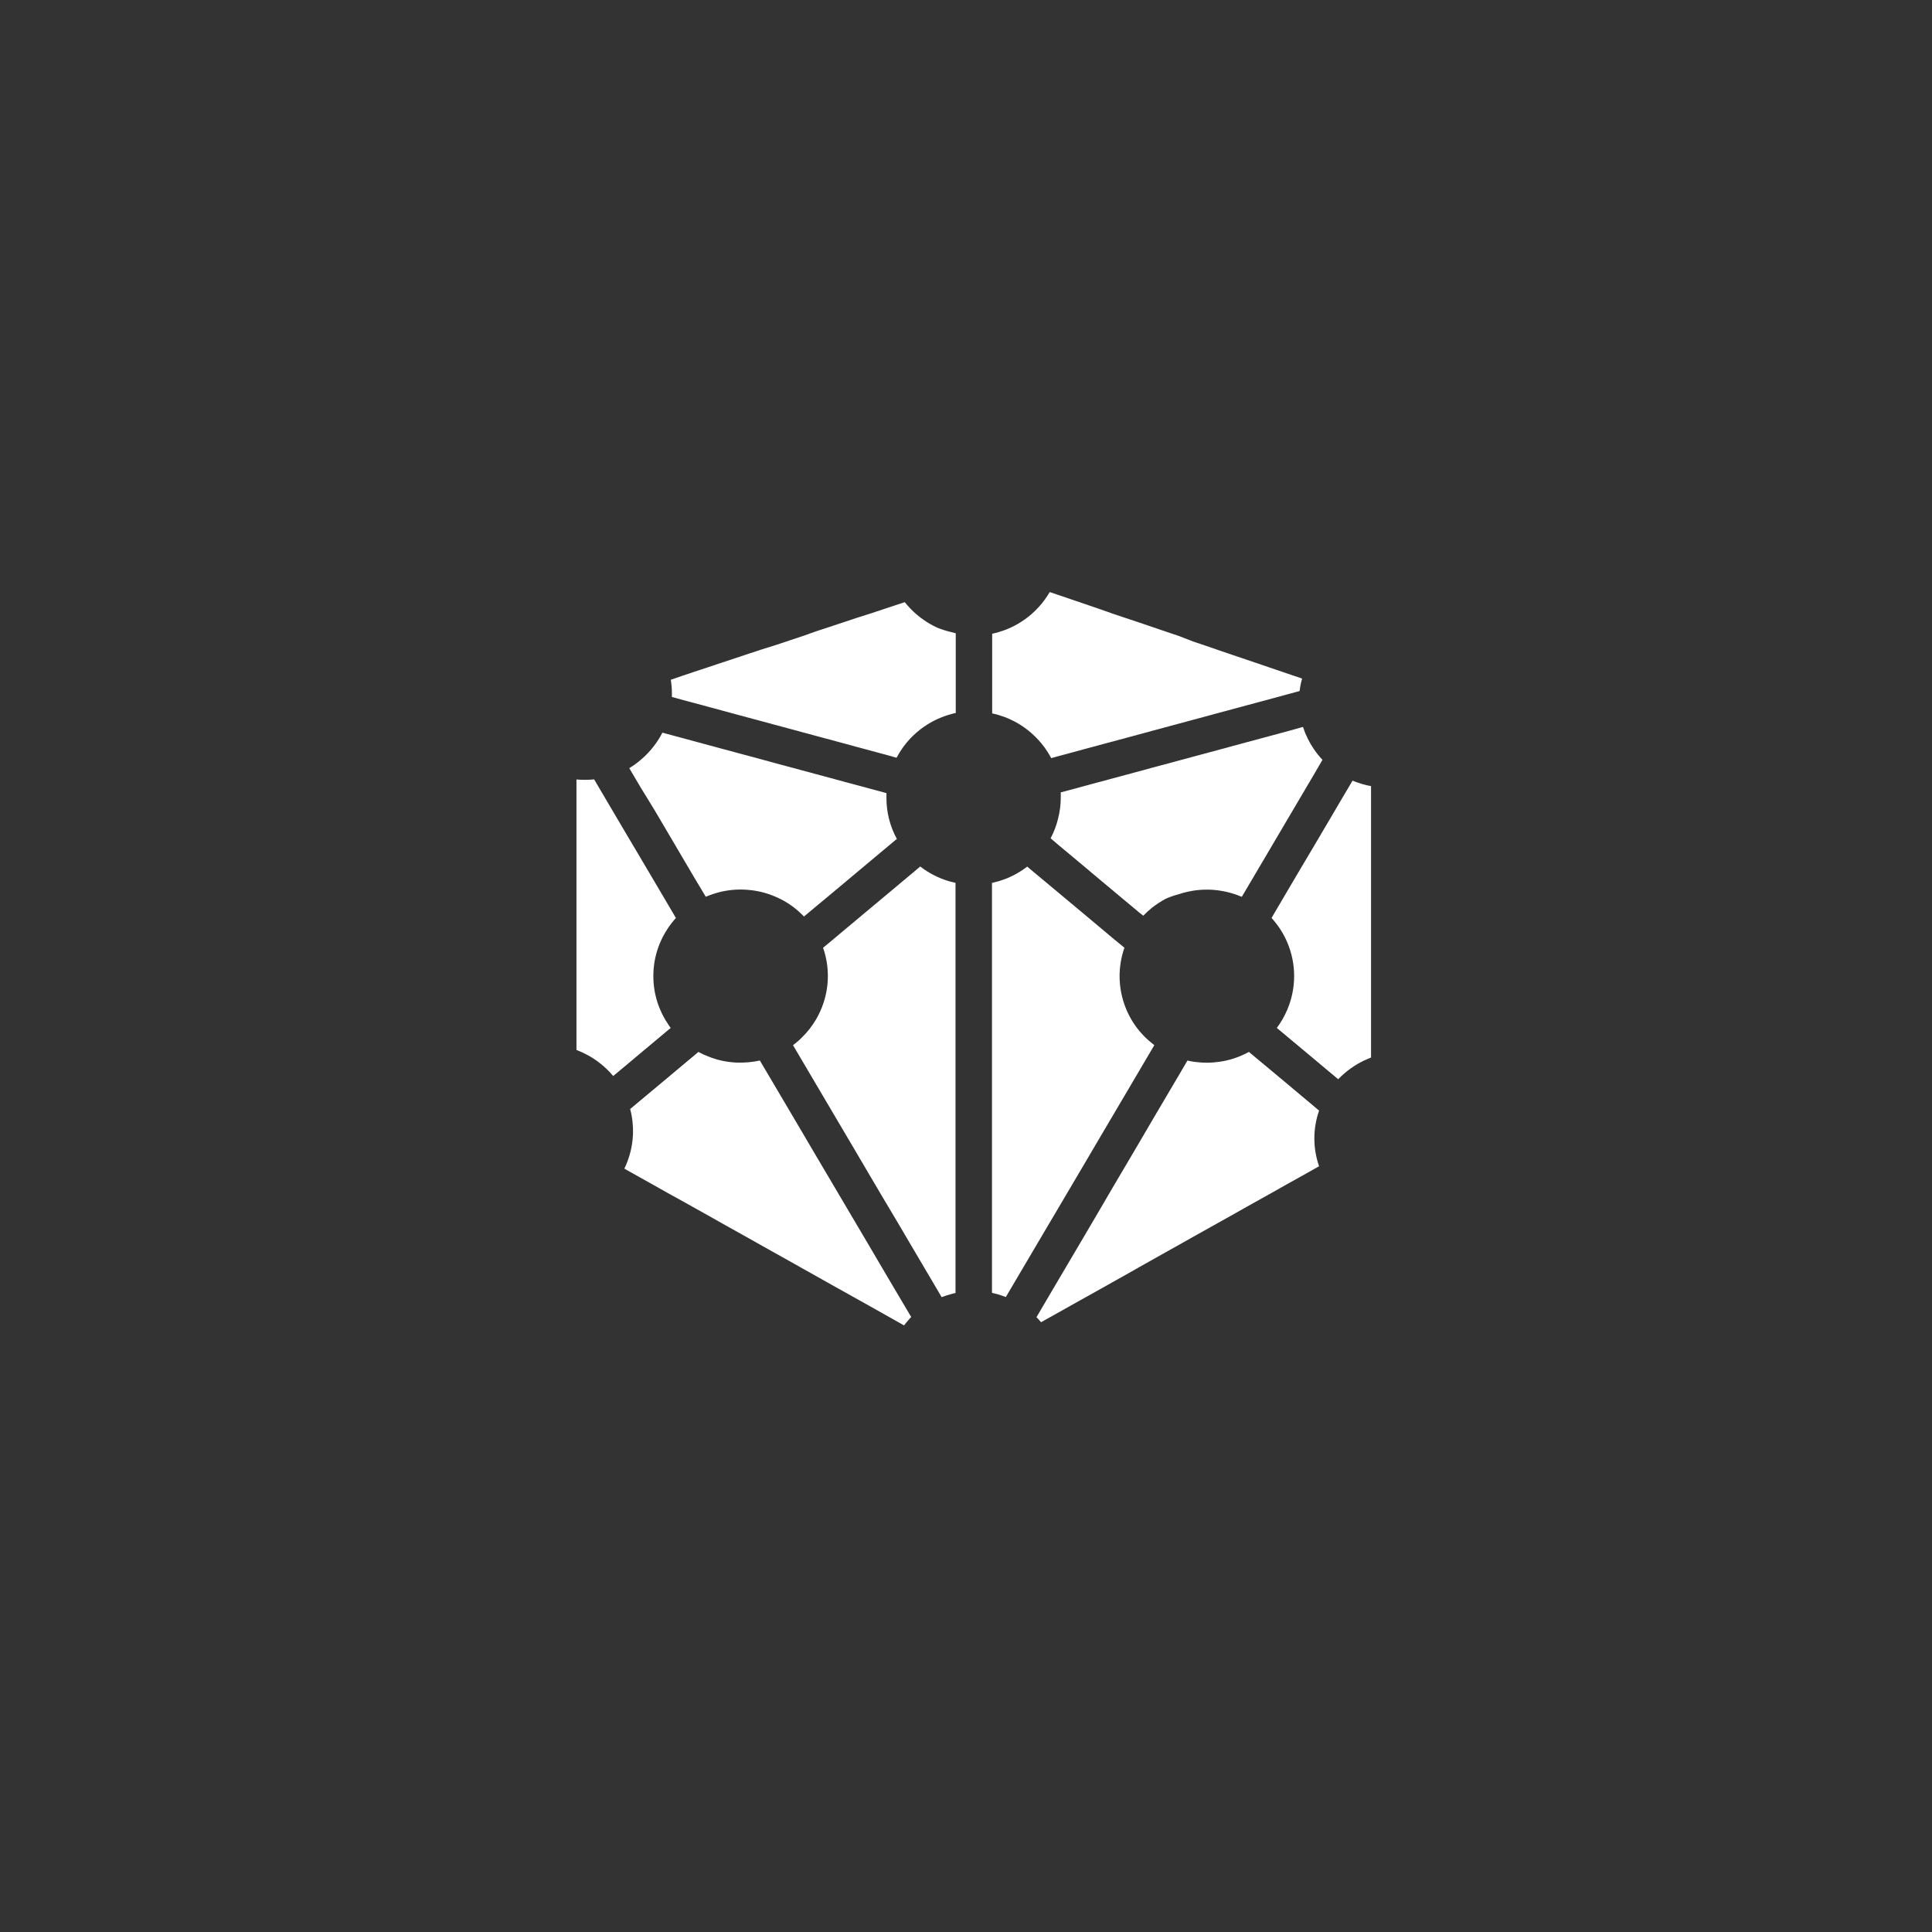 <svg width="40" height="40" viewBox="0 0 40 40" fill="none" xmlns="http://www.w3.org/2000/svg">
<rect x="0" y="0" width="40" height="40" fill="#333333" stroke="none"/>
<path d="M18.565 26.76L18.286 26.287L18.008 25.814L17.729 25.341L17.45 24.869L17.171 24.396L16.892 23.924L16.614 23.451L16.335 22.978L16.056 22.505L15.776 22.032L15.732 21.957C15.655 21.974 15.576 21.986 15.497 21.993C15.404 22.001 15.311 22.003 15.218 21.998C15.124 21.992 15.031 21.979 14.939 21.959C14.844 21.938 14.751 21.909 14.661 21.872C14.592 21.846 14.524 21.815 14.459 21.779L14.383 21.844L14.104 22.077L13.826 22.31L13.547 22.543L13.268 22.776L13.047 22.961C13.142 23.321 13.122 23.702 12.989 24.05C12.97 24.1 12.949 24.148 12.927 24.195L12.989 24.231L13.268 24.387L13.547 24.543L13.825 24.7L14.108 24.856L14.387 25.012L14.666 25.168L14.944 25.325L15.223 25.481L15.502 25.637L15.781 25.794L16.059 25.95L16.335 26.104L16.614 26.261L16.892 26.417L17.171 26.574L17.45 26.73L17.729 26.886L18.008 27.042L18.286 27.198L18.565 27.355L18.717 27.441C18.756 27.389 18.799 27.34 18.843 27.29L18.866 27.266L18.843 27.229L18.565 26.76Z" fill="white"/>
<path d="M13.269 21.798L13.548 21.565L13.827 21.331L13.886 21.283C13.864 21.255 13.846 21.226 13.827 21.197C13.684 20.983 13.588 20.74 13.548 20.486C13.52 20.302 13.52 20.115 13.548 19.931C13.588 19.677 13.684 19.434 13.827 19.22C13.877 19.145 13.933 19.073 13.994 19.006L13.827 18.722L13.548 18.249L13.269 17.776L12.991 17.307L12.712 16.834L12.433 16.361L12.301 16.136C12.252 16.141 12.204 16.144 12.154 16.145H12.1C12.044 16.145 11.99 16.145 11.935 16.138V21.738C12.01 21.767 12.084 21.8 12.154 21.838C12.253 21.89 12.346 21.952 12.433 22.022C12.529 22.098 12.617 22.184 12.696 22.278L12.712 22.264L12.991 22.032L13.269 21.798Z" fill="white"/>
<path d="M28.321 16.263C28.226 16.242 28.133 16.213 28.042 16.178C28.029 16.173 28.016 16.168 28.003 16.162L27.763 16.568L27.485 17.041L27.206 17.514L26.927 17.984L26.648 18.457L26.37 18.93L26.327 19.005C26.342 19.022 26.356 19.039 26.37 19.056C26.485 19.191 26.578 19.341 26.648 19.503C26.744 19.726 26.794 19.965 26.794 20.208C26.794 20.45 26.744 20.69 26.648 20.913C26.592 21.044 26.521 21.168 26.435 21.282L26.648 21.46L26.927 21.693L27.206 21.926L27.485 22.16L27.706 22.344C27.725 22.325 27.744 22.306 27.763 22.288C27.849 22.206 27.942 22.132 28.042 22.068C28.131 22.011 28.224 21.962 28.321 21.922L28.386 21.895V16.275L28.321 16.263Z" fill="white"/>
<path d="M26.648 15.142L26.37 15.217L26.091 15.292L25.812 15.367L25.534 15.442L25.255 15.518L24.976 15.593L24.697 15.668L24.419 15.743L24.14 15.818L23.861 15.893L23.583 15.969L23.304 16.044L23.025 16.119L22.746 16.194L22.468 16.269L22.189 16.345L21.962 16.405C21.962 16.44 21.962 16.476 21.962 16.511C21.962 16.663 21.942 16.815 21.903 16.962C21.869 17.099 21.818 17.231 21.752 17.356L21.903 17.485L22.182 17.718L22.461 17.951L22.739 18.185L23.018 18.418L23.297 18.651L23.576 18.884L23.67 18.959C23.728 18.899 23.789 18.843 23.854 18.791C23.942 18.723 24.035 18.662 24.133 18.609C24.225 18.568 24.32 18.535 24.418 18.51C24.508 18.48 24.601 18.458 24.696 18.442C24.788 18.427 24.881 18.419 24.975 18.419C25.068 18.418 25.162 18.425 25.254 18.439C25.348 18.453 25.442 18.474 25.533 18.503C25.593 18.522 25.652 18.543 25.71 18.568L25.811 18.397L26.09 17.924L26.369 17.451L26.647 16.979L26.926 16.506L27.205 16.033L27.38 15.732C27.316 15.664 27.258 15.591 27.205 15.514C27.107 15.371 27.03 15.215 26.977 15.05L26.927 15.064L26.648 15.142Z" fill="white"/>
<path d="M21.074 14.976C21.173 15.034 21.267 15.101 21.353 15.177C21.457 15.268 21.551 15.371 21.632 15.483C21.681 15.551 21.725 15.622 21.765 15.696L21.91 15.656L22.189 15.581L22.468 15.505L22.746 15.43L23.025 15.355L23.304 15.28L23.583 15.205L23.861 15.129L24.14 15.054L24.419 14.979L24.697 14.904L24.976 14.829L25.255 14.753L25.534 14.678L25.812 14.603L26.091 14.528L26.37 14.453L26.649 14.377L26.907 14.307C26.912 14.264 26.919 14.22 26.927 14.178C26.936 14.135 26.947 14.091 26.959 14.049L26.927 14.038L26.649 13.944L26.37 13.849L26.091 13.754L25.812 13.659L25.534 13.565L25.255 13.47L24.976 13.374L24.697 13.28L24.418 13.171L24.139 13.077L23.86 12.982L23.584 12.888L23.304 12.795L23.025 12.701L22.75 12.604L22.472 12.509L22.193 12.414L21.914 12.319L21.734 12.258C21.703 12.308 21.671 12.358 21.636 12.408C21.555 12.52 21.461 12.623 21.357 12.714C21.27 12.79 21.177 12.856 21.078 12.914C20.989 12.966 20.896 13.01 20.799 13.046C20.715 13.077 20.63 13.102 20.542 13.121V14.77C20.63 14.788 20.715 14.814 20.799 14.845C20.894 14.881 20.986 14.925 21.074 14.976Z" fill="white"/>
<path d="M27.206 22.906L26.928 22.673L26.649 22.439L26.37 22.206L26.091 21.974L25.858 21.779L25.811 21.803C25.722 21.849 25.629 21.887 25.533 21.918C25.442 21.947 25.349 21.968 25.254 21.982C25.165 21.995 25.076 22.002 24.986 22.002H24.975C24.881 22.001 24.788 21.993 24.696 21.979C24.659 21.973 24.62 21.966 24.585 21.957L24.418 22.242L24.139 22.715L23.86 23.188L23.584 23.66L23.305 24.133L23.026 24.606L22.75 25.079L22.472 25.552L22.193 26.025L21.914 26.498L21.636 26.97L21.459 27.271C21.492 27.304 21.524 27.339 21.554 27.375L21.636 27.329L21.914 27.174L22.193 27.017L22.472 26.861L22.75 26.706L23.029 26.549L23.308 26.393L23.584 26.236L23.862 26.08L24.141 25.923L24.42 25.767L24.698 25.61L24.977 25.454L25.256 25.298L25.535 25.142L25.813 24.985L26.092 24.829L26.371 24.673L26.649 24.516L26.928 24.361L27.207 24.204L27.31 24.146C27.18 23.773 27.18 23.367 27.31 22.994L27.206 22.906Z" fill="white"/>
<path d="M19.402 18.152C19.304 18.107 19.211 18.054 19.123 17.992C19.099 17.975 19.076 17.959 19.053 17.94L18.844 18.115L18.566 18.348L18.287 18.581L18.008 18.814L17.73 19.047L17.451 19.28L17.172 19.514L17.041 19.622C17.127 19.867 17.157 20.128 17.131 20.385C17.105 20.643 17.022 20.892 16.89 21.115C16.812 21.245 16.719 21.365 16.611 21.471C16.552 21.532 16.487 21.588 16.418 21.639L16.611 21.966L16.89 22.439L17.169 22.912L17.448 23.385L17.727 23.858L18.005 24.331L18.284 24.804L18.566 25.277L18.844 25.75L19.123 26.223L19.402 26.696L19.495 26.856C19.556 26.833 19.618 26.813 19.681 26.796C19.715 26.787 19.748 26.777 19.783 26.77V18.279C19.748 18.271 19.714 18.263 19.681 18.254C19.585 18.228 19.492 18.194 19.402 18.152Z" fill="white"/>
<path d="M21.91 25.014L22.189 24.541L22.468 24.068L22.746 23.595L23.025 23.122L23.304 22.649L23.582 22.177L23.861 21.703L23.899 21.639L23.861 21.608C23.758 21.528 23.665 21.436 23.582 21.336C23.465 21.193 23.371 21.033 23.304 20.861C23.147 20.464 23.139 20.025 23.28 19.622L23.025 19.412L22.746 19.178L22.468 18.945L22.189 18.712L21.91 18.479L21.631 18.246L21.352 18.014L21.268 17.942C21.206 17.99 21.141 18.034 21.073 18.073C20.985 18.125 20.891 18.169 20.795 18.205C20.711 18.236 20.625 18.261 20.538 18.28V26.767C20.625 26.786 20.711 26.811 20.795 26.842L20.825 26.853L21.073 26.432L21.352 25.959L21.631 25.486L21.91 25.014Z" fill="white"/>
<path d="M13.548 16.766L13.827 17.239L14.105 17.712L14.384 18.185L14.612 18.566L14.666 18.545C14.756 18.509 14.849 18.481 14.944 18.459C15.036 18.439 15.129 18.426 15.223 18.42C15.316 18.415 15.409 18.416 15.502 18.425C15.596 18.433 15.689 18.449 15.781 18.472C15.876 18.496 15.969 18.528 16.059 18.567C16.156 18.609 16.25 18.659 16.338 18.717C16.438 18.784 16.532 18.861 16.617 18.947L16.646 18.975L16.895 18.767L17.174 18.535L17.453 18.302L17.732 18.068L18.01 17.835L18.289 17.602L18.568 17.369C18.427 17.11 18.353 16.82 18.353 16.526C18.353 16.491 18.353 16.456 18.353 16.421L18.284 16.402L18.006 16.327L17.727 16.252L17.448 16.177L17.169 16.101L16.89 16.026L16.612 15.951L16.333 15.876L16.054 15.801L15.776 15.725L15.497 15.65L15.218 15.575L14.939 15.5L14.661 15.425L14.382 15.349L14.103 15.274L13.825 15.199L13.714 15.169C13.666 15.263 13.61 15.352 13.546 15.436C13.464 15.544 13.371 15.644 13.267 15.731C13.192 15.795 13.113 15.853 13.028 15.904L13.267 16.308L13.548 16.766Z" fill="white"/>
<path d="M19.402 12.994C19.304 12.949 19.211 12.895 19.123 12.834C19.022 12.764 18.928 12.684 18.844 12.595C18.805 12.555 18.768 12.512 18.732 12.467L18.566 12.522L18.287 12.614L18.008 12.707L17.73 12.795L17.451 12.888L17.172 12.98L16.893 13.072L16.614 13.171L16.336 13.263L16.057 13.356L15.776 13.444L15.497 13.536L15.218 13.629L14.942 13.72L14.664 13.813L14.385 13.905L14.108 13.998L13.888 14.074C13.903 14.167 13.911 14.261 13.911 14.355C13.911 14.381 13.911 14.407 13.911 14.43L14.111 14.485L14.39 14.56L14.669 14.635L14.947 14.71L15.226 14.786L15.505 14.861L15.784 14.936L16.062 15.011L16.341 15.086L16.62 15.162L16.898 15.237L17.177 15.312L17.456 15.387L17.735 15.463L18.013 15.538L18.292 15.613L18.562 15.688L18.571 15.673C18.646 15.533 18.739 15.403 18.849 15.287C18.934 15.198 19.027 15.118 19.128 15.048C19.216 14.987 19.309 14.933 19.407 14.888C19.497 14.847 19.59 14.812 19.686 14.787C19.719 14.777 19.753 14.768 19.788 14.761V13.112C19.753 13.104 19.72 13.095 19.686 13.085C19.589 13.062 19.494 13.032 19.402 12.994Z" fill="white"/>
</svg>
